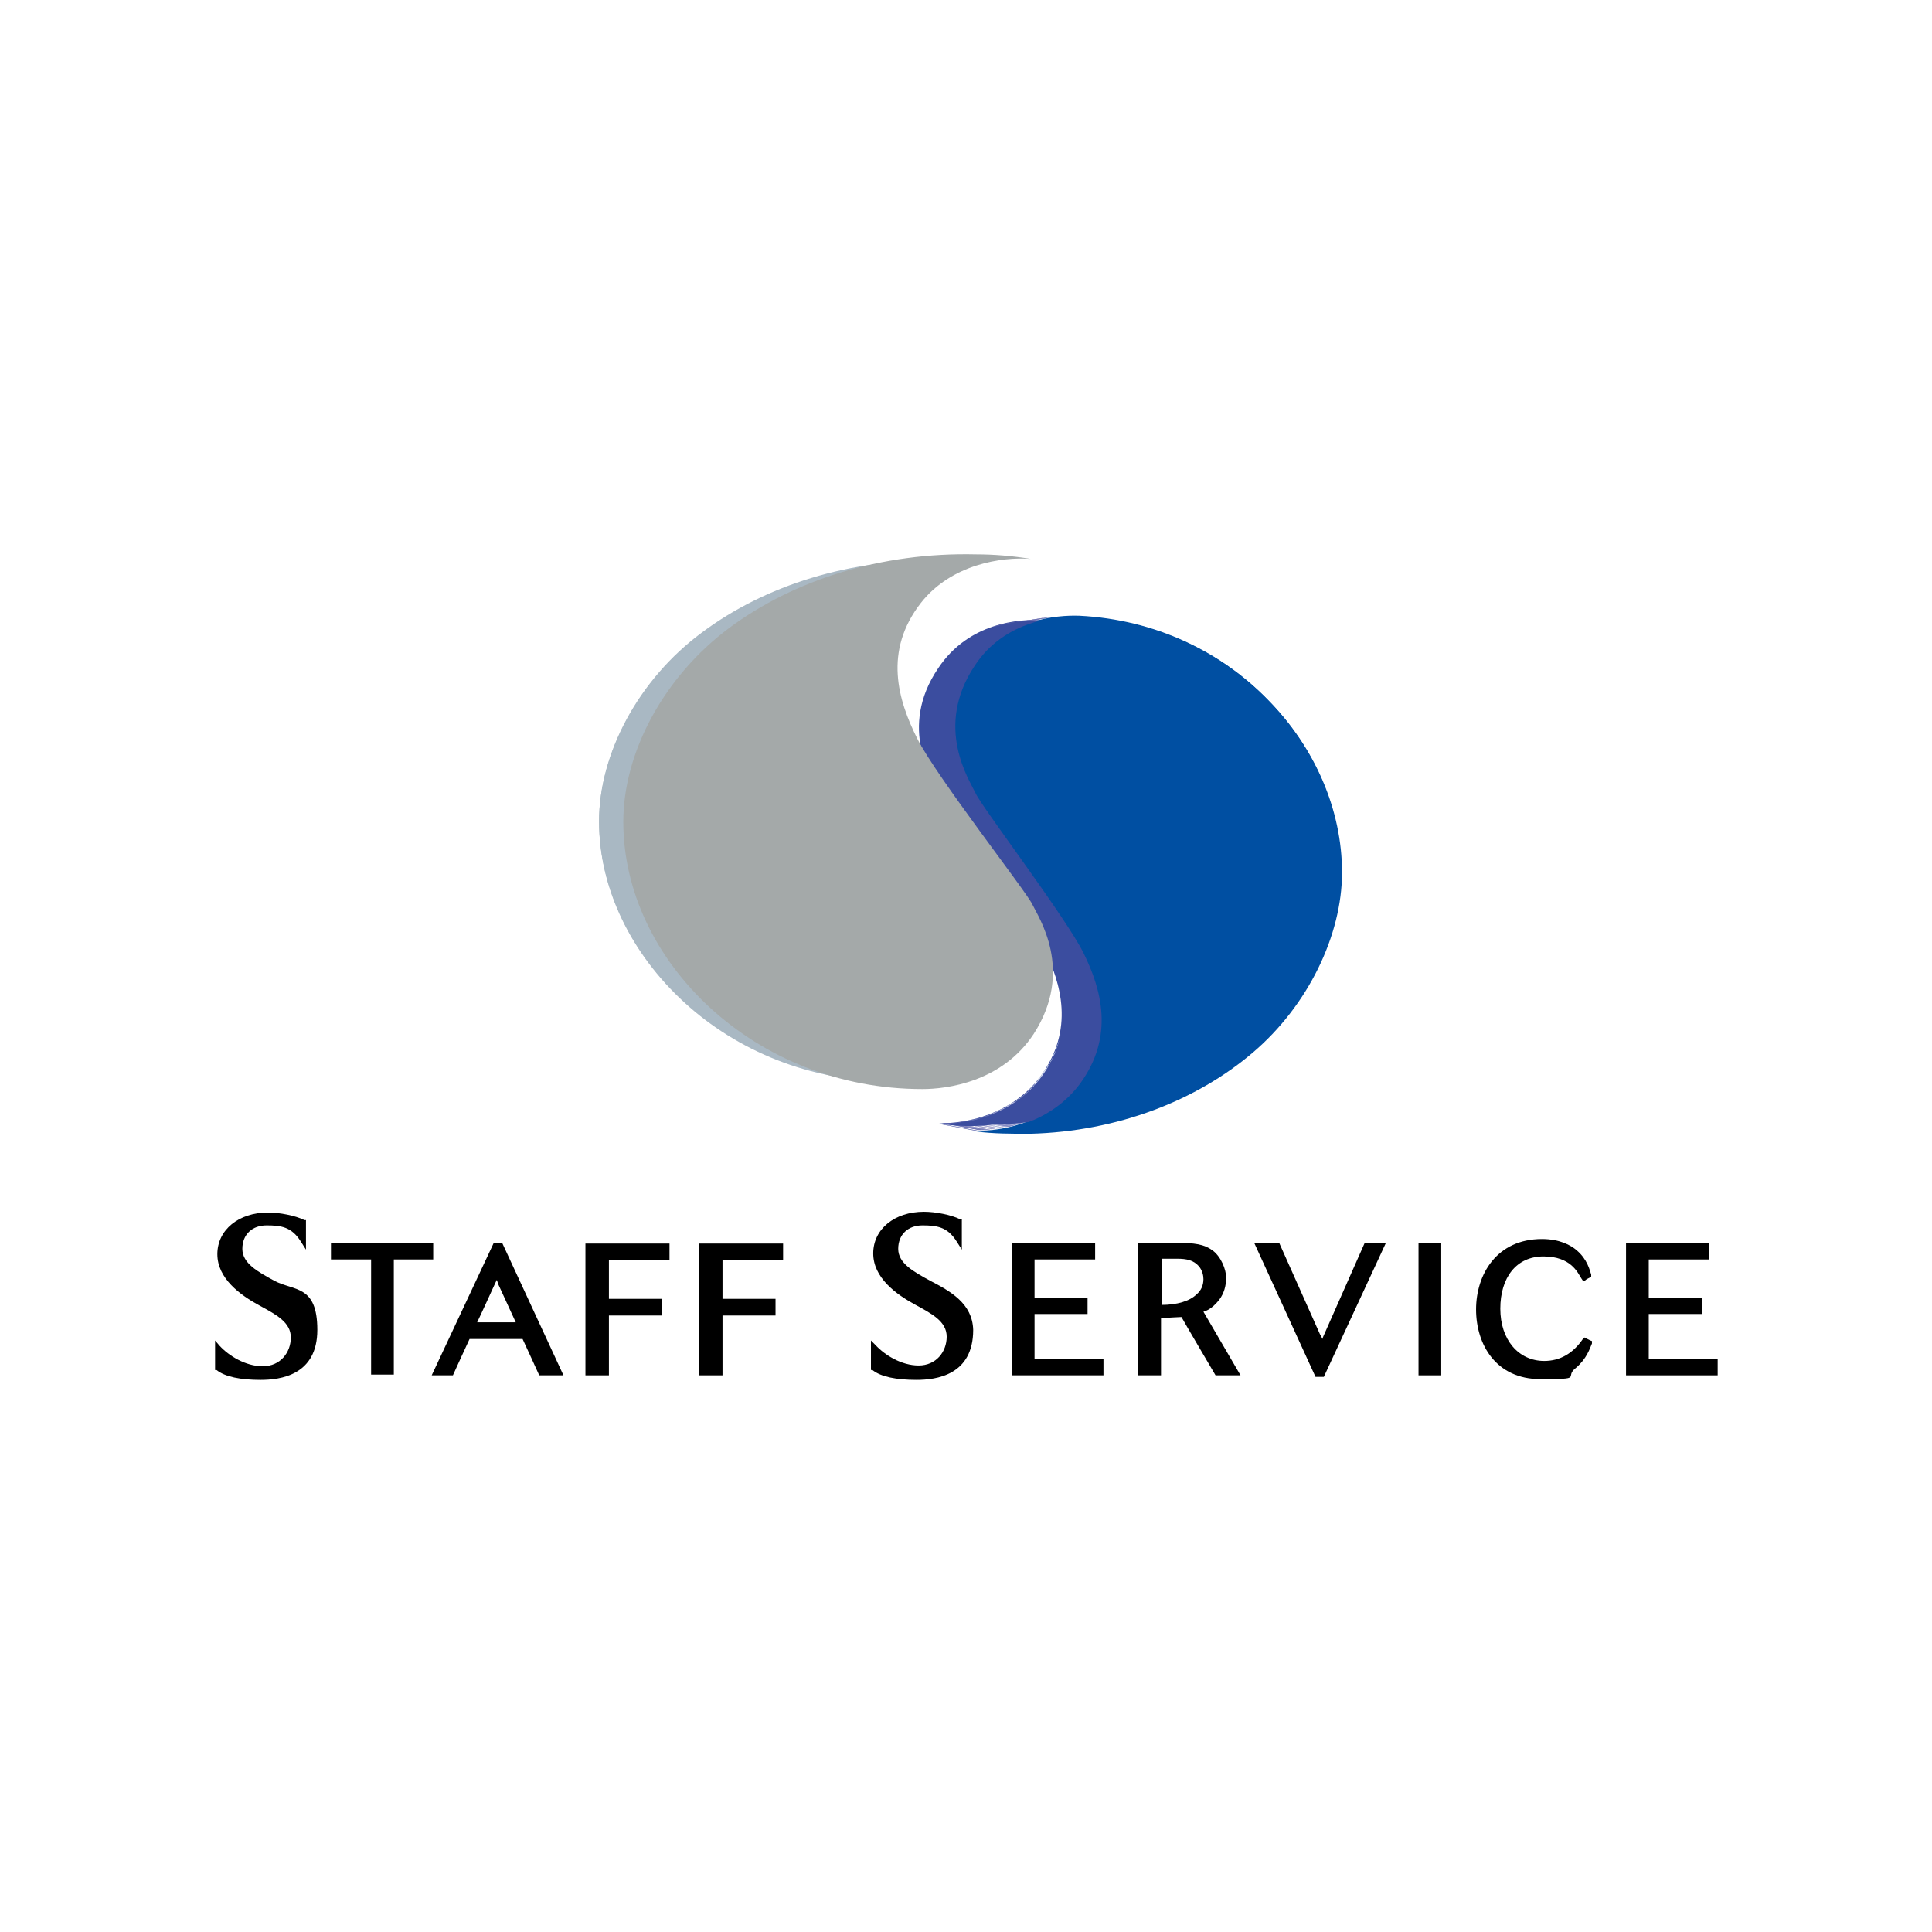 <?xml version="1.0" encoding="utf-8"?>
<!-- Generator: Adobe Illustrator 28.7.1, SVG Export Plug-In . SVG Version: 9.03 Build 54978)  -->
<svg version="1.2" baseProfile="tiny-ps" id="Layer_1" xmlns="http://www.w3.org/2000/svg" xmlns:xlink="http://www.w3.org/1999/xlink"
	 viewBox="0 0 255.1 255.1" xml:space="preserve">
<title>STAFFSERVICE</title>
<rect x="0" y="0" fill="#FFFFFF" width="255.1" height="255.1"/>
<g>
	<g id="_Layer_1">
		<g id="_Layer_1-2_00000159443393190702192380000012056369383674705087_">
			<g id="_Layer_1-2">
				<g id="Layer1">
					<g>
						<path fill="#3B4D9F" d="M124,148.3c3.6,0.1,9.7-1.2,13.4-6.2c4.5-6.2,2.7-12.2,0.5-16.8c-2.2-4.6-13.3-19-14-20.7c-0.7-1.6-5.4-8.5,0-16.4c4-6,10.7-6.5,13.6-6.3c9.9,0.5,18.4,4.7,24.4,10.8c6,6.1,9.5,14,9.5,22.1S167,132,159.8,138c-7.2,6.1-17.4,10.1-28.8,10.4C128.7,148.6,126.4,148.6,124,148.3L124,148.3L124,148.3z"/>
						<g>
							<path fill="#D6DDF0" d="M142.5,142.9c0.1-0.1,0.1-0.2,0.2-0.3c0,0,0.1-0.2,0.2-0.3c0,0,0.1-0.2,0.2-0.3l-5.1-0.8c-0.1,0.1-0.2,0.3-0.2,0.3c-0.1,0.1-0.2,0.3-0.2,0.3c-0.1,0.1-0.1,0.2-0.2,0.3L142.5,142.9z"/>
							<path fill="#D6DDF0" d="M143.1,142c0.1-0.1,0.1-0.2,0.2-0.3l-5.1-0.7c-0.1,0.1-0.1,0.2-0.2,0.3L143.1,142z"/>
							<path fill="#D6DFF1" d="M143.3,141.7c0.1-0.1,0.1-0.2,0.2-0.3c0,0,0.1-0.2,0.2-0.3l-5.1-0.7c-0.1,0.1-0.2,0.3-0.2,0.3c-0.1,0.1-0.1,0.2-0.2,0.3L143.3,141.7z"/>
							<path fill="#D5E0F2" d="M143.7,141.1c0.1-0.1,0.1-0.2,0.2-0.3l-5.1-0.7c0,0.1-0.1,0.2-0.2,0.3L143.7,141.1z"/>
							<path fill="#D4E1F3" d="M143.8,140.9c0-0.1,0.1-0.2,0.1-0.3l-5.1-0.7c0,0.1-0.1,0.2-0.1,0.3L143.8,140.9z"/>
							<path fill="#D3DEF1" d="M144,140.6c0-0.1,0.1-0.2,0.1-0.3l-5.1-0.7c0,0.1-0.1,0.2-0.1,0.3L144,140.6z"/>
							<path fill="#D2DDF1" d="M144.1,140.3c0-0.1,0.1-0.2,0.1-0.3l-5.1-0.7c0,0.1-0.1,0.2-0.1,0.3L144.1,140.3z"/>
							<path fill="#D0DDF1" d="M144.2,140c0-0.1,0.1-0.2,0.1-0.3l-5.1-0.7c0,0.1-0.1,0.2-0.1,0.3L144.2,140z"/>
							<path fill="#CEDAF0" d="M144.4,139.7c0-0.1,0.1-0.2,0.1-0.3l-5.1-0.7c0,0.1-0.1,0.2-0.1,0.3L144.4,139.7z"/>
							<path fill="#CDD8EE" d="M144.5,139.4c0-0.1,0.1-0.2,0.1-0.3l-5.1-0.7c0,0.1-0.1,0.2-0.1,0.3L144.5,139.4z"/>
							<path fill="#CAD5ED" d="M144.6,139.1c0-0.1,0.1-0.2,0.1-0.3l-5.1-0.7c0,0.1-0.1,0.2-0.1,0.3L144.6,139.1z"/>
							<path fill="#C8D3EC" d="M144.7,138.8c0-0.1,0.1-0.2,0.1-0.3l-5.1-0.7c0,0.1-0.1,0.2-0.1,0.3L144.7,138.8z"/>
							<path fill="#C6D0EA" d="M144.8,138.5c0-0.1,0.1-0.2,0.1-0.3l-5.1-0.7c0,0.1-0.1,0.2-0.1,0.3L144.8,138.5z"/>
							<path fill="#C3CEE9" d="M144.9,138.2c0-0.1,0.1-0.2,0.1-0.3l-5.1-0.6c0,0.1,0,0.2-0.1,0.3L144.9,138.2z"/>
							<path fill="#C1CBE8" d="M145,137.9c0-0.1,0-0.2,0.1-0.3L140,137c0,0.1,0,0.2-0.1,0.3L145,137.9z"/>
							<path fill="#BEC8E6" d="M145,137.7c0-0.1,0-0.2,0.1-0.3l-5.1-0.6c0,0.1,0,0.2-0.1,0.3L145,137.7z"/>
							<path fill="#BBC6E5" d="M145.1,137.4c0-0.1,0-0.2,0.1-0.3l-5.1-0.6c0,0.1,0,0.2-0.1,0.3L145.1,137.4z"/>
							<path fill="#B7C3E3" d="M145.2,137.1c0-0.1,0-0.2,0.1-0.3l-5.1-0.6v0.3L145.2,137.1z"/>
							<path fill="#545CA7" d="M138.8,81.5h-0.2l-5,0.8h0.2L138.8,81.5z"/>
							<path fill="#575EA9" d="M138.5,81.5h-0.2l-5,0.8h0.2L138.5,81.5z"/>
							<path fill="#5A60AA" d="M138.3,81.6h-0.2l-5,0.8h0.2L138.3,81.6z"/>
							<path fill="#5D62AB" d="M138.1,81.6h-0.2l-5,0.8h0.2L138.1,81.6z"/>
							<path fill="#6165AD" d="M137.8,81.6h-0.2l-5,0.8h0.2L137.8,81.6L137.8,81.6L137.8,81.6z"/>
							<path fill="#6467AE" d="M137.6,81.7h-0.2l-5,0.7h0.2L137.6,81.7z"/>
							<path fill="#676AAF" d="M137.4,81.7h-0.2l-5,0.7h0.2L137.4,81.7z"/>
							<path fill="#6A6CB1" d="M137.1,81.8h-0.2l-5,0.7h0.2L137.1,81.8z"/>
							<path fill="#6D6EB2" d="M136.9,81.9h-0.2l-5,0.7h0.2L136.9,81.9z"/>
							<path fill="#7071B4" d="M136.7,81.9h-0.2l-5,0.7h0.2L136.7,81.9z"/>
							<path fill="#7374B5" d="M136.4,82h-0.2l-5,0.7h0.2L136.4,82z"/>
							<path fill="#1A244A" d="M137.3,116.8c0,0-0.1,0-0.1-0.2h-5h5.1V116.8z"/>
							<path fill="#D6DCEF" d="M142.5,142.9c-0.1,0.1-0.1,0.2-0.2,0.2c0,0-0.1,0.2-0.2,0.2l-5.1-0.8l0.2-0.2c0.1-0.1,0.1-0.2,0.2-0.2L142.5,142.9z"/>
							<path fill="#D5DAEE" d="M142.2,143.4c-0.1,0.1-0.1,0.2-0.2,0.2l-5.1-0.8l0.2-0.2L142.2,143.4z"/>
							<path fill="#D4D9EE" d="M142,143.6l-0.2,0.2l-5.1-0.8l0.2-0.2L142,143.6z"/>
							<path fill="#D3D7ED" d="M141.8,143.8l-0.2,0.2l-5.1-0.8l0.2-0.2L141.8,143.8z"/>
							<path fill="#D2D7ED" d="M141.6,144.1l-0.2,0.2l-5.1-0.8l0.2-0.2L141.6,144.1z"/>
							<path fill="#D1D5EB" d="M141.4,144.3l-0.2,0.2l-5.1-0.8l0.2-0.2L141.4,144.3z"/>
							<path fill="#D0D4EB" d="M141.2,144.5l-0.2,0.2l-5.1-0.8l0.2-0.2L141.2,144.5z"/>
							<path fill="#CFD2EA" d="M141,144.7l-0.2,0.2l-5.1-0.8l0.2-0.2L141,144.7z"/>
							<path fill="#CED2EA" d="M140.8,144.9l-0.2,0.2l-5-0.8l0.2-0.2L140.8,144.9z"/>
							<path fill="#CCD1EA" d="M140.6,145l-0.2,0.2l-5-0.8l0.2-0.2L140.6,145z"/>
							<path fill="#CACFE9" d="M140.4,145.2l-0.2,0.2l-5-0.8l0.2-0.2L140.4,145.2z"/>
							<path fill="#C9CDE7" d="M140.2,145.4l-0.2,0.2l-5-0.8l0.2-0.2L140.2,145.4z"/>
							<path fill="#C7CAE6" d="M140,145.6l-0.2,0.2l-5-0.8l0.2-0.2L140,145.6z"/>
							<path fill="#C5C8E5" d="M139.8,145.8l-0.2,0.2l-5-0.9l0.2-0.2L139.8,145.8z"/>
							<path fill="#C3C5E3" d="M139.6,145.9l-0.2,0.2l-5-0.9c0.1,0,0.1-0.1,0.2-0.2L139.6,145.9z"/>
							<path fill="#C1C5E3" d="M139.3,146.1l-0.2,0.2l-5-0.9c0.1,0,0.1-0.1,0.2-0.2L139.3,146.1z"/>
							<path fill="#BFC2E2" d="M139.1,146.2l-0.2,0.2l-5-0.9c0.1,0,0.1-0.1,0.2-0.1L139.1,146.2z"/>
							<path fill="#BDC0E0" d="M138.9,146.4c-0.1,0-0.1,0.1-0.2,0.1l-5-0.9c0.1,0,0.1-0.1,0.2-0.1L138.9,146.4z"/>
							<path fill="#BBBFE0" d="M138.7,146.5c-0.1,0-0.1,0.1-0.2,0.1l-5-0.9c0.1,0,0.1-0.1,0.2-0.1L138.7,146.5z"/>
							<path fill="#B9BDDF" d="M138.4,146.7c-0.1,0-0.2,0.1-0.2,0.1l-5-0.9c0.1,0,0.1-0.1,0.2-0.1L138.4,146.7z"/>
							<path fill="#B7BCDF" d="M138.2,146.8c-0.1,0-0.2,0.1-0.2,0.1l-5-0.9c0.1,0,0.1-0.1,0.2-0.1L138.2,146.8z"/>
							<path fill="#B5B8DC" d="M138,146.9c-0.1,0-0.2,0.1-0.2,0.1l-5-0.9c0.1,0,0.1-0.1,0.2-0.1L138,146.9z"/>
							<path fill="#B2B5DB" d="M137.8,147.1c-0.1,0-0.2,0.1-0.2,0.1l-5-0.9c0.1,0,0.1-0.1,0.2-0.1L137.8,147.1z"/>
							<path fill="#B0B3DA" d="M137.5,147.2c-0.1,0-0.2,0.1-0.2,0.1l-5-0.9c0.1,0,0.1-0.1,0.2-0.1L137.5,147.2z"/>
							<path fill="#AEB0D8" d="M137.3,147.3c-0.1,0-0.2,0.1-0.2,0.1l-5-0.9c0.1,0,0.1-0.1,0.2-0.1L137.3,147.3z"/>
							<path fill="#ABAED7" d="M137.1,147.4c-0.1,0-0.2,0.1-0.2,0.1l-5-0.9c0.1,0,0.2-0.1,0.2-0.1L137.1,147.4z"/>
							<path fill="#A9ABD5" d="M136.8,147.5c-0.1,0-0.2,0.1-0.2,0.1l-5-0.9c0.1,0,0.2-0.1,0.2-0.1L136.8,147.5z"/>
							<path fill="#A6ABD5" d="M136.6,147.6c-0.1,0-0.2,0.1-0.2,0.1l-5-0.9c0.1,0,0.2-0.1,0.2-0.1L136.6,147.6z"/>
							<path fill="#A4A8D4" d="M136.4,147.7c-0.1,0-0.2,0.1-0.2,0.1l-5-0.9c0.1,0,0.2-0.1,0.2-0.1L136.4,147.7z"/>
							<path fill="#A2A6D2" d="M136.1,147.8c-0.1,0-0.2,0.1-0.2,0.1L131,147c0.1,0,0.2-0.1,0.2-0.1L136.1,147.8z"/>
							<path fill="#9FA3D1" d="M135.9,147.9c-0.1,0-0.2,0.1-0.2,0.1l-4.9-0.9c0.1,0,0.2-0.1,0.2-0.1L135.9,147.9z"/>
							<path fill="#9CA2D1" d="M135.7,148c-0.1,0-0.2,0.1-0.2,0.1l-4.9-0.9c0.1,0,0.2-0.1,0.2-0.1L135.7,148z"/>
							<path fill="#9AA0CF" d="M135.4,148.1c-0.1,0-0.2,0.1-0.2,0.1l-4.9-0.9c0.1,0,0.2-0.1,0.2-0.1L135.4,148.1z"/>
							<path fill="#979DCE" d="M135.2,148.2c-0.1,0-0.2,0.1-0.2,0.1l-4.9-0.9c0.1,0,0.2,0,0.2-0.1L135.2,148.2z"/>
							<path fill="#959BCD" d="M135,148.3c-0.1,0-0.2,0.1-0.2,0.1l-4.9-0.9c0.1,0,0.2,0,0.2-0.1L135,148.3z"/>
							<path fill="#9298CB" d="M134.7,148.4c-0.1,0-0.2,0-0.2,0.1l-4.9-0.9c0.1,0,0.2,0,0.2-0.1L134.7,148.4z"/>
							<path fill="#9096CA" d="M134.5,148.4c-0.1,0-0.2,0-0.2,0.1l-4.9-0.9c0.1,0,0.2,0,0.2-0.1L134.5,148.4z"/>
							<path fill="#8D93C8" d="M134.3,148.5c-0.1,0-0.2,0-0.2,0.1l-4.9-0.9c0,0,0.1,0,0.2-0.1L134.3,148.5z"/>
							<path fill="#8B91C7" d="M134,148.6c-0.1,0-0.2,0-0.2,0.1l-4.9-0.9c0,0,0.1,0,0.2-0.1L134,148.6z"/>
							<path fill="#888FC6" d="M133.8,148.6c-0.1,0-0.2,0-0.2,0.1l-4.9-0.9c0,0,0.1,0,0.2-0.1L133.8,148.6z"/>
							<path fill="#868CC4" d="M133.6,148.7c-0.1,0-0.2,0-0.2,0.1l-4.9-0.9c0,0,0.1,0,0.2-0.1L133.6,148.7z"/>
							<path fill="#838AC3" d="M133.4,148.7c-0.1,0-0.2,0-0.2,0.1l-4.9-0.9c0,0,0.1,0,0.2-0.1L133.4,148.7z"/>
							<path fill="#8186C0" d="M133.1,148.8h-0.2l-4.9-0.9h0.2L133.1,148.8z"/>
							<path fill="#7E85C0" d="M132.9,148.8h-0.2l-4.9-0.9h0.2L132.9,148.8z"/>
							<path fill="#7C7FBC" d="M132.7,148.9h-0.2l-4.9-0.9h0.2L132.7,148.9z"/>
							<path fill="#7A7DBB" d="M132.4,148.9h-0.2l-4.9-0.9h0.2L132.4,148.9z"/>
							<path fill="#7878B7" d="M132.2,149H132l-4.9-0.9h0.2L132.2,149z"/>
							<path fill="#7579B8" d="M132,149h-0.2l-4.9-0.9h0.2L132,149z"/>
							<path fill="#7373B5" d="M131.8,149h-0.2l-4.9-0.9h0.2L131.8,149z"/>
							<path fill="#7171B4" d="M131.6,149.1h-0.2l-4.9-0.9h0.2L131.6,149.1z"/>
							<path fill="#6E6FB3" d="M131.4,149.1h-0.2l-4.8-0.9h0.2L131.4,149.1z"/>
							<path fill="#6C6DB1" d="M131.1,149.1h-0.2l-4.8-0.9h0.2L131.1,149.1z"/>
							<path fill="#696BB0" d="M130.9,149.2h-0.2l-4.8-0.9h0.2L130.9,149.2z"/>
							<path fill="#6769AF" d="M130.7,149.2h-0.2l-4.8-0.9h0.2L130.7,149.2z"/>
							<path fill="#6467AE" d="M130.5,149.2h-0.2l-4.8-0.9h0.2L130.5,149.2z"/>
							<path fill="#6064AC" d="M130.3,149.2h-0.4l-4.8-0.9h0.4L130.3,149.2z"/>
							<path fill="#5A60AA" d="M129.9,149.2h-0.4l-4.8-0.9h0.4L129.9,149.2z"/>
							<path fill="#545CA8" d="M129.6,149.2h-0.4l-4.8-0.9h0.4L129.6,149.2z"/>
							<path fill="#4E58A5" d="M129.2,149.3h-0.4l-4.8-0.9h0.3L129.2,149.3z"/>
						</g>
						<path fill="#004FA2" d="M128.8,149.3c3.7,0.1,9.9-1.2,13.7-6.3c4.6-6.3,2.8-12.5,0.5-17.2s-13.6-19.5-14.3-21.2c-0.8-1.7-5.5-8.7-0.1-16.8c4-6.1,11-6.6,13.9-6.5c10.1,0.5,18.8,4.8,24.9,11.1c6.1,6.2,9.7,14.4,9.7,22.7s-4.5,17.6-11.8,23.8c-7.4,6.3-17.8,10.4-29.4,10.7C133.5,149.6,131.1,149.5,128.8,149.3L128.8,149.3L128.8,149.3z"/>
						<path fill="#A9B8C3" d="M125.5,75.3c-2.8,0.8-5.7,2.3-7.8,5c-4.9,6.2-2.9,12.5-0.5,17.4c2.4,4.8,14.1,19.7,14.8,21.3c0.8,1.6,5.5,8.5,0.1,16.6c-4.1,6.2-11.3,7.1-14.4,7.1c-10.8,0-20.4-4.1-27.3-10.4c-7-6.4-11.3-15-11.3-23.9s5.2-18.7,13.6-24.9c8.3-6.2,19.6-9.8,31.8-9.5h0.9L125.5,75.3L125.5,75.3L125.5,75.3z"/>
						<path fill="#BDC8D0" d="M0,0"/>
					</g>
					<g>
						<path d="M36.2,169.1c-2.2-1.2-4.2-2.3-4.2-4.2s1.3-3.1,3.2-3.1s3.3,0.2,4.5,2.1l0.7,1.1v-3.9h-0.2c-1.2-0.6-3.3-1-4.8-1c-3.9,0-6.7,2.3-6.7,5.5s3,5.4,5.6,6.8c2.2,1.2,4.1,2.2,4.1,4.2s-1.4,3.8-3.7,3.8s-4.5-1.4-5.7-2.7l-0.6-0.7v3.9h0.2c1.1,0.9,3.2,1.3,5.8,1.3s7.5-0.6,7.5-6.6S38.8,170.5,36.2,169.1L36.2,169.1L36.2,169.1z"/>
						<path d="M122.8,169.1c-2.2-1.2-4.2-2.3-4.2-4.2s1.3-3.1,3.2-3.1s3.3,0.2,4.5,2.1l0.7,1.1v-4h-0.2c-1.2-0.6-3.3-1-4.8-1c-3.9,0-6.7,2.3-6.7,5.5s3,5.4,5.6,6.8c2.2,1.2,4.1,2.2,4.1,4.2s-1.4,3.8-3.7,3.8s-4.5-1.4-5.7-2.7L115,177v3.9h0.2c1.1,0.9,3.2,1.3,5.8,1.3s7.5-0.6,7.5-6.6C128.4,172.1,125.5,170.5,122.8,169.1z"/>
						<path d="M57.2,164.1H43.7v2.2H49v15.2h3v-15.2h5.2V164.1z"/>
						<path d="M66.1,164.1h-0.9L57,181.6h2.8c0,0,2-4.4,2.2-4.8h7c0.2,0.4,2.2,4.8,2.2,4.8h3.2l-8.1-17.5H66.1z M68.1,174.6H63c0.4-0.8,2.4-5.2,2.4-5.2l0.2-0.4l0.2,0.6C65.8,169.6,67.5,173.3,68.1,174.6L68.1,174.6L68.1,174.6z"/>
						<path d="M77.3,164.1v17.5h3.1v-7.9h7v-2.2h-7v-5.1h8v-2.2H77.3V164.1z"/>
						<path d="M92.3,164.1v17.5h3.1v-7.9h7v-2.2h-7v-5.1h8v-2.2H92.3V164.1z"/>
						<path d="M136.6,173.5h7v-2.1h-7v-5.1h8v-2.2h-11v17.5h12.1v-2.2h-9.1V173.5z"/>
						<path d="M161,171.6c0.6-0.8,0.9-1.8,0.9-2.9s-0.7-2.8-1.8-3.6s-2.3-1-4.9-1h-4.9v17.5h3V174h0.8c0,0,1.6-0.1,1.9-0.1c0.2,0.4,4.5,7.7,4.5,7.7h3.3c0,0-4.5-7.7-4.9-8.4C159.6,173,160.3,172.5,161,171.6L161,171.6L161,171.6z M158.9,168.9c0,0.8-0.3,1.5-0.9,2c-0.9,0.9-2.6,1.4-4.6,1.4v-6.1h2c1.3,0,2.2,0.2,2.9,1C158.8,167.8,158.9,168.5,158.9,168.9L158.9,168.9L158.9,168.9z"/>
						<path d="M180.2,164.1l-5.4,12.2c0,0-0.1,0.2-0.2,0.5c-0.1-0.3-0.3-0.6-0.3-0.6l-5.4-12.1h-3.3l8.1,17.7h1.1l8.2-17.7L180.2,164.1L180.2,164.1z"/>
						<polygon points="187.3,164.1 187.3,181.6 190.3,181.6 190.3,164.1 190,164.1 "/>
						<path d="M209.2,176.6l-0.2,0.2c-1.3,1.9-3,2.9-5.1,2.9c-3.4,0-5.8-2.8-5.8-6.9s2.1-6.9,5.7-6.9s4.5,2.1,5,2.9l0.2,0.3h0.3c0-0.1,0.4-0.3,0.4-0.3l0.4-0.2v-0.3c-0.2-0.6-0.5-2-1.9-3.2c-0.8-0.7-2.3-1.5-4.6-1.5c-6,0-8.7,4.7-8.7,9.3s2.6,9.2,8.5,9.2s3-0.2,4.7-1.5l0,0c1.4-1.2,1.8-2.5,2.1-3.2v-0.3c0.1,0-0.2-0.1-0.2-0.1L209.2,176.6L209.2,176.6L209.2,176.6z"/>
						<path d="M217.7,179.4v-5.9h7v-2.1h-7v-5.1h8v-2.2h-11v17.5h12.1v-2.2H217.7z"/>
					</g>
					<g>
						<path fill="#3B4D9F" d="M124.1,148.4c3.6,0.1,9.7-1.2,13.4-6.2c4.5-6.2,2.7-12.1,0.5-16.8c-2.2-4.6-13.3-19-14-20.7c-0.7-1.6-5.4-8.5,0-16.4c4-6,10.7-6.5,13.6-6.3c9.9,0.5,18.4,4.7,24.4,10.8c6,6,9.5,14,9.5,22.1s-4.4,17.2-11.6,23.2c-7.2,6.1-17.4,10.1-28.8,10.4C128.7,148.8,126.4,148.7,124.1,148.4L124.1,148.4L124.1,148.4z"/>
						<path fill="#004FA2" d="M128.9,149.4c3.7,0.1,9.9-1.2,13.7-6.3c4.6-6.3,2.8-12.5,0.5-17.2s-13.6-19.5-14.3-21.2c-0.8-1.7-5.5-8.7-0.1-16.8c4-6.1,11-6.6,13.9-6.5c10.1,0.5,18.8,4.8,24.9,11.1c6.1,6.2,9.7,14.4,9.7,22.7s-4.5,17.6-11.8,23.8c-7.4,6.3-17.8,10.4-29.4,10.7C133.5,149.7,131.2,149.7,128.9,149.4L128.9,149.4L128.9,149.4z"/>
						<path fill="#A9B8C3" d="M125.5,75.4c-2.8,0.8-5.7,2.3-7.8,5c-4.9,6.2-2.9,12.5-0.5,17.4c2.4,4.8,14.1,19.7,14.8,21.3c0.8,1.6,5.5,8.5,0.1,16.6c-4.1,6.2-11.3,7.1-14.4,7.1c-10.8,0-20.4-4.1-27.3-10.4c-7-6.4-11.3-15-11.3-23.9s5.2-18.7,13.6-24.9c8.3-6.2,19.6-9.8,31.8-9.5h0.9L125.5,75.4L125.5,75.4L125.5,75.4z"/>
						<path fill="#A4A9A9" d="M136.1,73.8c-3.8-0.3-10.5,0.7-14.5,5.8c-5,6.4-3,12.9-0.5,17.9s14.4,20.2,15.2,21.9s5.6,8.7,0.2,17.1c-4.2,6.4-11.5,7.3-14.7,7.3c-11.1,0-20.9-4.2-28-10.7c-7.2-6.6-11.5-15.4-11.5-24.6s5.4-19.2,14-25.6c8.5-6.3,20-10,32.6-9.7C131.2,73.2,133.7,73.4,136.1,73.8L136.1,73.8L136.1,73.8z"/>
					</g>
				</g>
			</g>
		</g>
	</g>
</g>
</svg>

